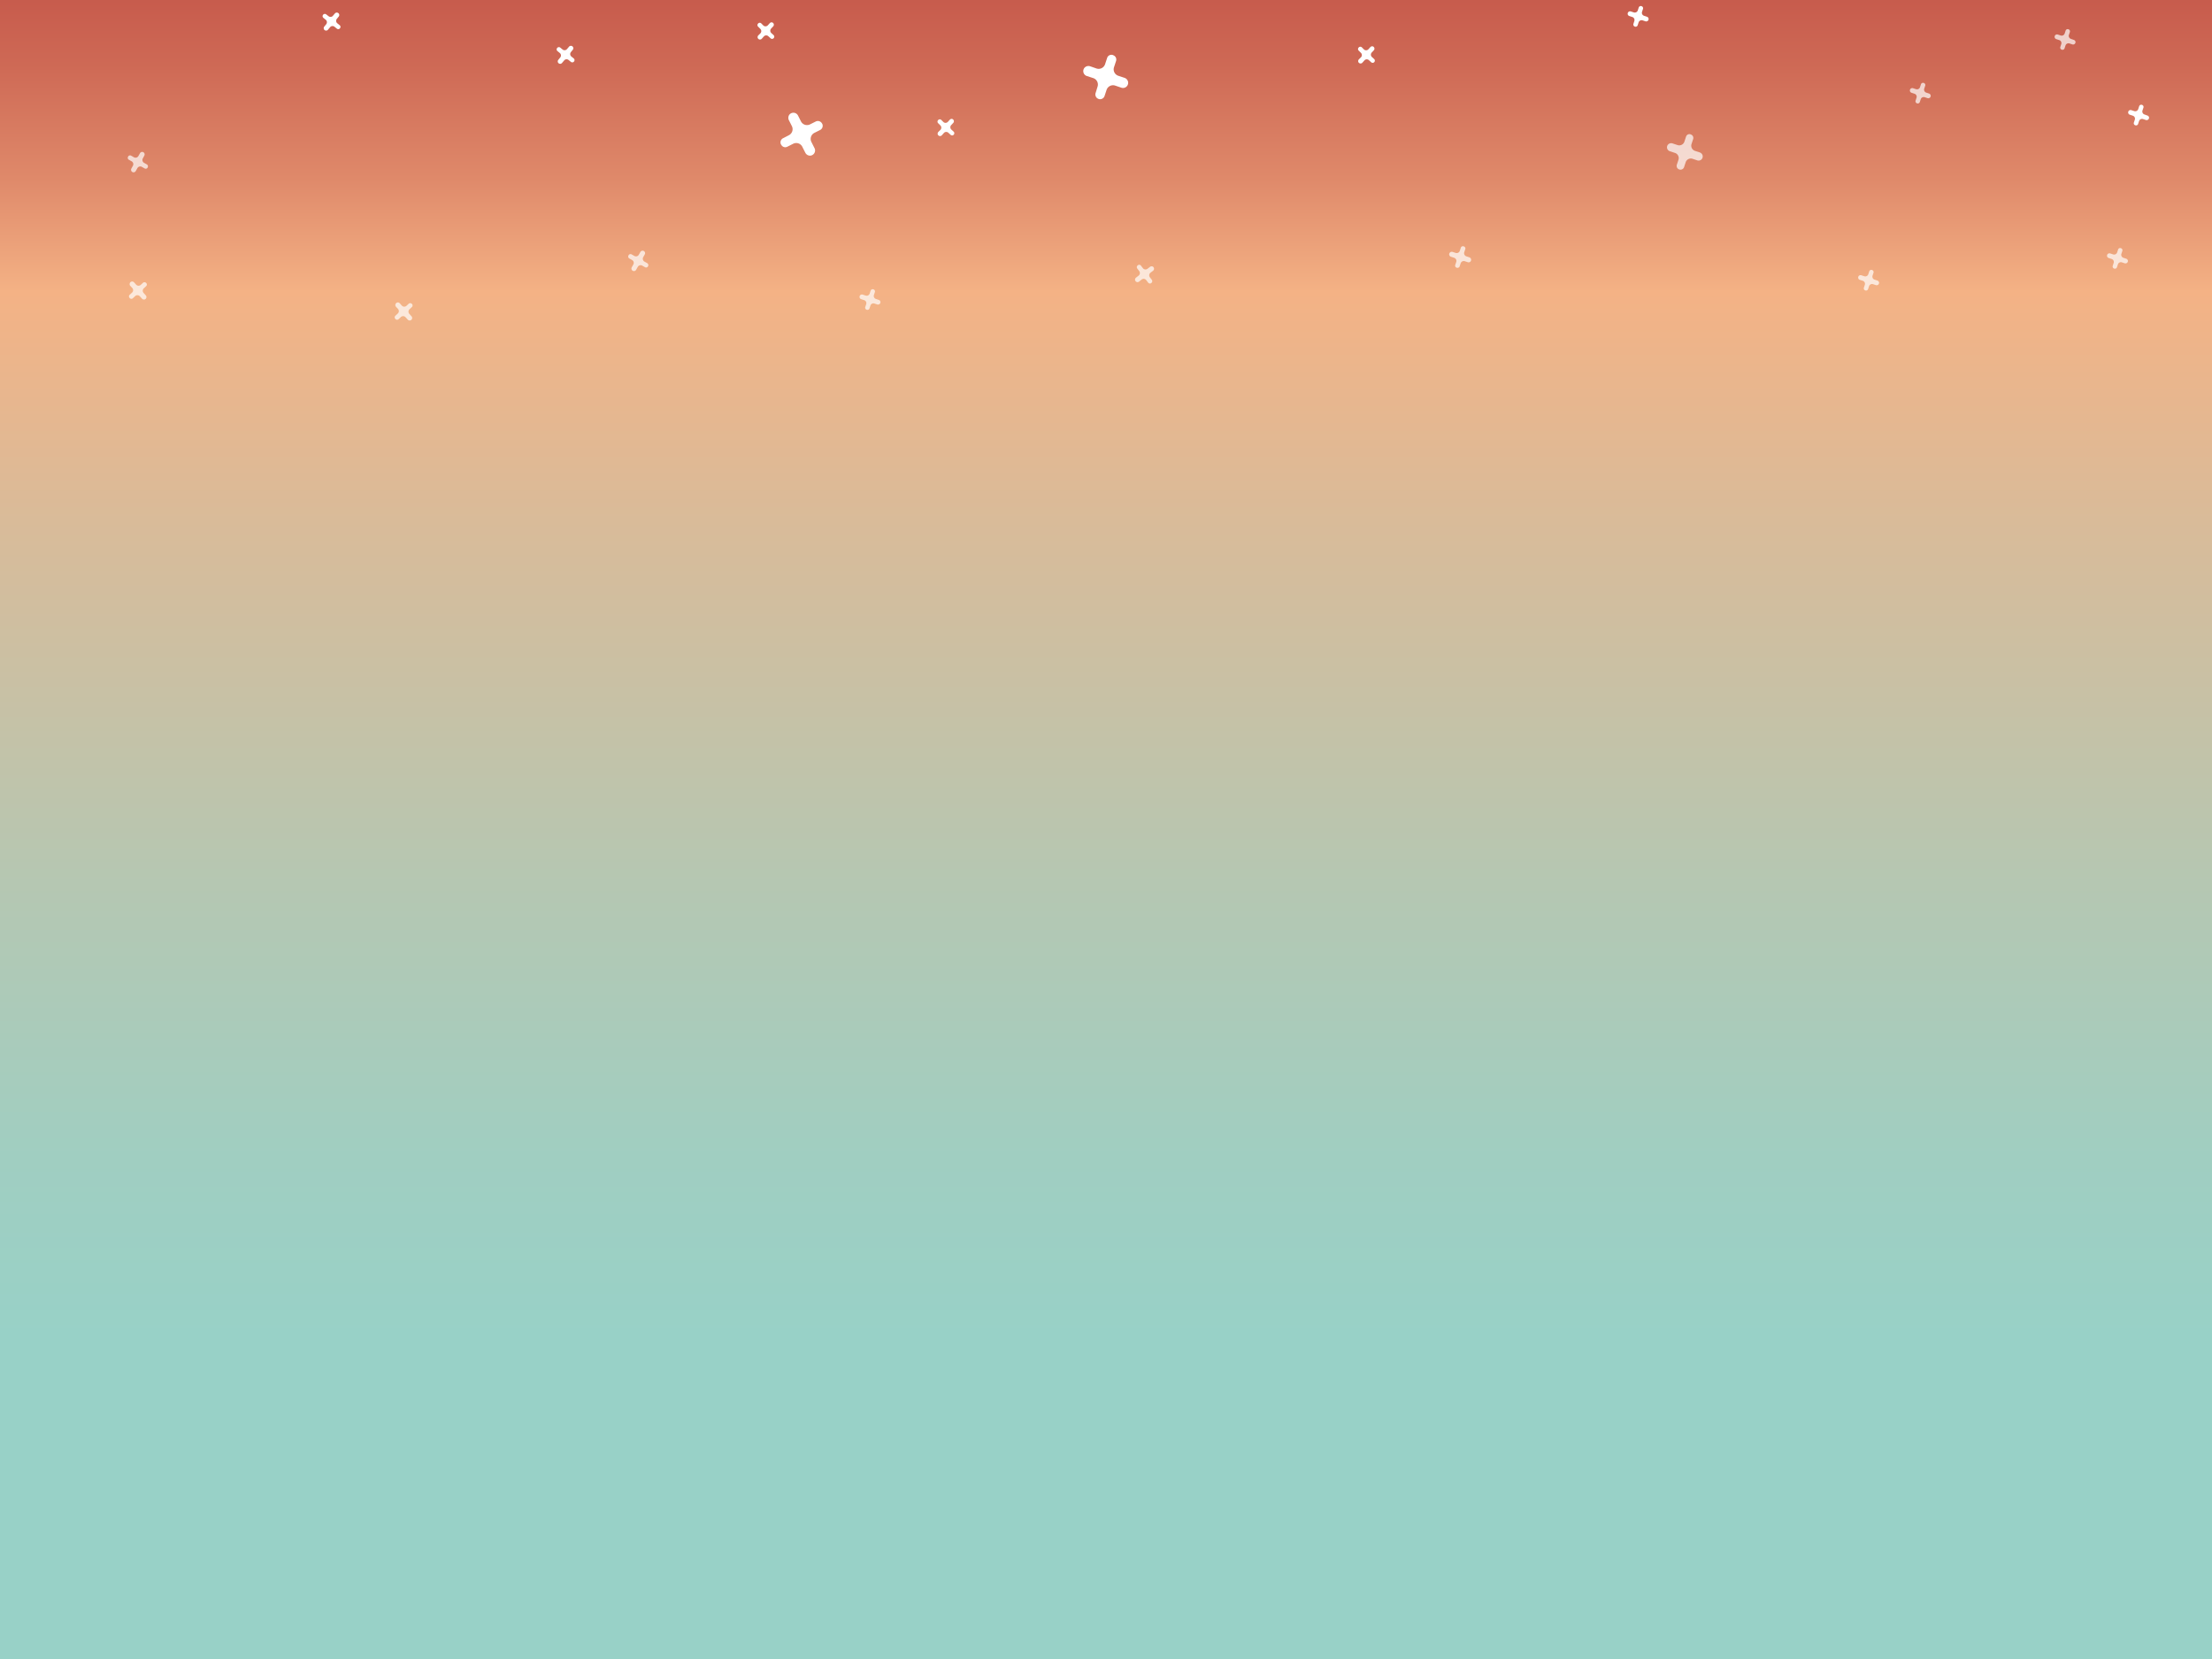 <svg id="Layer_1" data-name="Layer 1" xmlns="http://www.w3.org/2000/svg" xmlns:xlink="http://www.w3.org/1999/xlink" viewBox="0 0 1024 768"><rect x="0" y="0" width="1024" height="768" fill="#333333" stroke="none"/><defs><style>.cls-1{fill:url(#linear-gradient);}.cls-2,.cls-3{fill:#fff;}.cls-2{opacity:0.7;}</style><linearGradient id="linear-gradient" x1="512" y1="809.86" x2="512" y2="-244.35" gradientUnits="userSpaceOnUse"><stop offset="0.18" stop-color="#98d1c7"/><stop offset="0.26" stop-color="#a0cec1"/><stop offset="0.38" stop-color="#b5c7b2"/><stop offset="0.54" stop-color="#d9bb99"/><stop offset="0.64" stop-color="#f4b285"/><stop offset="0.69" stop-color="#df896a"/><stop offset="0.74" stop-color="#ce6955"/><stop offset="0.79" stop-color="#c25146"/><stop offset="0.84" stop-color="#bb433c"/><stop offset="0.87" stop-color="#b83e39"/></linearGradient></defs><title>sky1</title><rect class="cls-1" width="1024" height="768"/><path class="cls-2" d="M64.76,71l-.69,1.22a1.52,1.52,0,0,1-2.07.58l-1.27-.72a1,1,0,0,0-1.43.45l0,0a1,1,0,0,0,.37,1.43l1.27.72a1.52,1.52,0,0,1,.58,2.07L60.83,78a1.21,1.21,0,0,0,0,1.2,1.16,1.16,0,0,0,2,0l.77-1.37a1.52,1.52,0,0,1,2.07-.58l1.22.69a1,1,0,0,0,1.46-.39l0,0a1.06,1.06,0,0,0-.42-1.47l-1.22-.69a1.52,1.52,0,0,1-.58-2.07L66.83,72a1.16,1.16,0,0,0-1.05-1.68A1.21,1.21,0,0,0,64.76,71Z"/><path class="cls-2" d="M60.29,132.31l.94,1a1.52,1.52,0,0,1-.11,2.15l-1.08,1a1,1,0,0,0,0,1.5l0,0a1,1,0,0,0,1.47.1l1.08-1a1.52,1.52,0,0,1,2.15.11l1,1.09a1.21,1.21,0,0,0,1.13.39,1.16,1.16,0,0,0,.66-1.87l-1.05-1.17a1.52,1.52,0,0,1,.11-2.15l1-.94a1,1,0,0,0,.09-1.51l0,0a1.06,1.06,0,0,0-1.52-.07l-1,.94a1.52,1.52,0,0,1-2.15-.11l-1-1.11a1.16,1.16,0,0,0-1.93.47A1.21,1.21,0,0,0,60.29,132.31Z"/><path class="cls-3" d="M520.47,36l-2.75-.91a3.14,3.14,0,0,1-2-4l.94-2.86a2.13,2.13,0,0,0-1.49-2.72l.09,0a2.07,2.07,0,0,0-2.74,1.33l-.94,2.86a3.14,3.14,0,0,1-4,2l-2.88-1a2.49,2.49,0,0,0-2.43.45,2.39,2.39,0,0,0,.73,4l3.08,1a3.14,3.14,0,0,1,2,4L507.21,43a2.17,2.17,0,0,0,1.39,2.81l-.06,0a2.19,2.19,0,0,0,2.81-1.43l.91-2.75a3.14,3.14,0,0,1,4-2l2.95,1a2.39,2.39,0,0,0,3-2.8A2.49,2.49,0,0,0,520.47,36Z"/><path class="cls-3" d="M365.28,55.8l1.3,2.58a3.14,3.14,0,0,1-1.39,4.22L362.49,64a2.13,2.13,0,0,0-.87,3l0-.09a2.07,2.07,0,0,0,2.88,1l2.69-1.36a3.14,3.14,0,0,1,4.22,1.39l1.37,2.71a2.49,2.49,0,0,0,2,1.4,2.39,2.39,0,0,0,2.33-3.37l-1.46-2.9A3.14,3.14,0,0,1,377,61.51l2.59-1.3a2.17,2.17,0,0,0,1-3l0,.06a2.19,2.19,0,0,0-3-1l-2.59,1.3a3.14,3.14,0,0,1-4.22-1.39l-1.4-2.77a2.39,2.39,0,0,0-4.09-.13A2.49,2.49,0,0,0,365.28,55.8Z"/><path class="cls-2" d="M406.78,138.82l-1.28-.42a1.46,1.46,0,0,1-.93-1.85l.44-1.34a1,1,0,0,0-.69-1.27h0a1,1,0,0,0-1.28.62l-.44,1.34a1.46,1.46,0,0,1-1.85.93l-1.34-.44a1.16,1.16,0,0,0-1.13.21,1.12,1.12,0,0,0,.34,1.88l1.44.47a1.46,1.46,0,0,1,.93,1.85l-.42,1.28a1,1,0,0,0,.65,1.31h0a1,1,0,0,0,1.31-.67l.42-1.28a1.46,1.46,0,0,1,1.85-.93l1.37.45a1.12,1.12,0,0,0,1.39-1.31A1.16,1.16,0,0,0,406.78,138.82Z"/><path class="cls-2" d="M960,18.46,958.7,18a1.46,1.46,0,0,1-.93-1.85l.44-1.34a1,1,0,0,0-.69-1.27h0a1,1,0,0,0-1.28.62l-.44,1.34a1.46,1.46,0,0,1-1.85.93L952.64,16a1.16,1.16,0,0,0-1.13.21,1.12,1.12,0,0,0,.34,1.88l1.44.47a1.46,1.46,0,0,1,.93,1.85l-.42,1.28a1,1,0,0,0,.65,1.31h0a1,1,0,0,0,1.31-.67l.42-1.28a1.46,1.46,0,0,1,1.85-.93l1.37.45a1.12,1.12,0,0,0,1.39-1.31A1.16,1.16,0,0,0,960,18.46Z"/><path class="cls-3" d="M762.36,7.73l-1.28-.42a1.46,1.46,0,0,1-.93-1.85l.44-1.34a1,1,0,0,0-.69-1.27h0a1,1,0,0,0-1.28.62l-.44,1.34a1.46,1.46,0,0,1-1.85.93L755,5.31a1.16,1.16,0,0,0-1.13.21,1.12,1.12,0,0,0,.34,1.88l1.44.47a1.46,1.46,0,0,1,.93,1.85L756.18,11a1,1,0,0,0,.65,1.31h0a1,1,0,0,0,1.31-.67l.42-1.28a1.46,1.46,0,0,1,1.85-.93l1.37.45a1.12,1.12,0,0,0,1.39-1.31A1.16,1.16,0,0,0,762.36,7.73Z"/><path class="cls-3" d="M356.36,10.71l-.91,1a1.46,1.46,0,0,1-2.07.09l-1-1a1,1,0,0,0-1.44.11l0,0a1,1,0,0,0,0,1.42l1,1a1.46,1.46,0,0,1,.09,2.07l-1,1a1.16,1.16,0,0,0-.27,1.12,1.12,1.12,0,0,0,1.85.46l1-1.12a1.46,1.46,0,0,1,2.07-.09l1,.91a1,1,0,0,0,1.46,0l0,0a1,1,0,0,0-.07-1.47l-1-.91a1.46,1.46,0,0,1-.09-2.07l1-1.07a1.12,1.12,0,0,0-.62-1.81A1.16,1.16,0,0,0,356.36,10.71Z"/><path class="cls-3" d="M439.71,55.4l-.91,1a1.46,1.46,0,0,1-2.07.09l-1-1a1,1,0,0,0-1.44.11l0,0a1,1,0,0,0,0,1.42l1,1a1.46,1.46,0,0,1,.09,2.07l-1,1a1.16,1.16,0,0,0-.27,1.12,1.12,1.12,0,0,0,1.85.46l1-1.12a1.46,1.46,0,0,1,2.07-.09l1,.91a1,1,0,0,0,1.46,0l0,0a1,1,0,0,0-.07-1.47l-1-.91a1.46,1.46,0,0,1-.09-2.07l1-1.07a1.12,1.12,0,0,0-.62-1.81A1.16,1.16,0,0,0,439.71,55.4Z"/><path class="cls-3" d="M155,6.27l-.85,1a1.46,1.46,0,0,1-2.06.22L151,6.65a1,1,0,0,0-1.43.2l0,0a1,1,0,0,0,.13,1.41l1.09.89a1.46,1.46,0,0,1,.22,2.06l-.89,1.1a1.16,1.16,0,0,0-.2,1.13,1.12,1.12,0,0,0,1.88.35l1-1.18a1.46,1.46,0,0,1,2.06-.22l1.05.85a1,1,0,0,0,1.46-.14l0,0a1,1,0,0,0-.16-1.46l-1.05-.85a1.46,1.46,0,0,1-.22-2.06l.91-1.12a1.12,1.12,0,0,0-.73-1.76A1.16,1.16,0,0,0,155,6.27Z"/><path class="cls-2" d="M296.43,116.69l-.69,1.22a1.52,1.52,0,0,1-2.07.58l-1.27-.72a1,1,0,0,0-1.43.45l0,0a1,1,0,0,0,.37,1.43l1.27.72a1.52,1.52,0,0,1,.58,2.07l-.72,1.28a1.21,1.21,0,0,0,0,1.2,1.16,1.16,0,0,0,2,0l.77-1.37a1.52,1.52,0,0,1,2.07-.58l1.22.69a1,1,0,0,0,1.46-.39l0,0a1.06,1.06,0,0,0-.42-1.47l-1.22-.69a1.52,1.52,0,0,1-.58-2.07l.74-1.31a1.16,1.16,0,0,0-1.05-1.68A1.21,1.21,0,0,0,296.43,116.69Z"/><path class="cls-2" d="M183.3,142l.94,1a1.52,1.52,0,0,1-.11,2.15l-1.08,1a1,1,0,0,0,0,1.5l0,0a1,1,0,0,0,1.47.1l1.08-1a1.52,1.52,0,0,1,2.15.11l1,1.09a1.21,1.21,0,0,0,1.13.39,1.16,1.16,0,0,0,.66-1.87l-1.05-1.17a1.52,1.52,0,0,1,.11-2.15l1-.94a1,1,0,0,0,.09-1.51l0,0a1.06,1.06,0,0,0-1.52-.07l-1,.94a1.52,1.52,0,0,1-2.15-.11l-1-1.11a1.16,1.16,0,0,0-1.93.47A1.21,1.21,0,0,0,183.3,142Z"/><path class="cls-2" d="M786.85,70.56l-2.19-.72a2.51,2.51,0,0,1-1.6-3.17l.75-2.29a1.7,1.7,0,0,0-1.19-2.17l.08,0a1.65,1.65,0,0,0-2.19,1.06l-.75,2.29a2.51,2.51,0,0,1-3.17,1.6l-2.3-.76a2,2,0,0,0-1.94.36,1.91,1.91,0,0,0,.58,3.22l2.46.81A2.51,2.51,0,0,1,777,74l-.72,2.2a1.73,1.73,0,0,0,1.11,2.25l0,0a1.75,1.75,0,0,0,2.24-1.14l.72-2.2a2.51,2.51,0,0,1,3.17-1.6l2.35.78A1.91,1.91,0,0,0,788.19,72,2,2,0,0,0,786.85,70.56Z"/><path class="cls-2" d="M680.18,119.12l-1.33-.44a1.52,1.52,0,0,1-1-1.92l.46-1.39a1,1,0,0,0-.72-1.32l0,0a1,1,0,0,0-1.33.64l-.46,1.39a1.52,1.52,0,0,1-1.92,1l-1.4-.46a1.21,1.21,0,0,0-1.18.22,1.16,1.16,0,0,0,.35,2l1.49.49a1.52,1.52,0,0,1,1,1.92l-.44,1.33a1,1,0,0,0,.67,1.36h0a1.06,1.06,0,0,0,1.36-.69l.44-1.33a1.52,1.52,0,0,1,1.92-1l1.43.47A1.16,1.16,0,0,0,681,120,1.21,1.21,0,0,0,680.18,119.12Z"/><path class="cls-2" d="M532.32,123.58l-1.11.85a1.52,1.52,0,0,1-2.13-.28l-.89-1.16a1,1,0,0,0-1.5-.14l0,0a1,1,0,0,0-.21,1.46l.89,1.16a1.52,1.52,0,0,1-.28,2.13l-1.16.9a1.21,1.21,0,0,0-.48,1.1,1.16,1.16,0,0,0,1.81.8l1.24-1a1.52,1.52,0,0,1,2.13.28l.86,1.11a1,1,0,0,0,1.5.21l0,0a1.06,1.06,0,0,0,.19-1.51l-.86-1.11a1.52,1.52,0,0,1,.28-2.13l1.19-.92a1.16,1.16,0,0,0-.31-2A1.21,1.21,0,0,0,532.32,123.58Z"/><path class="cls-2" d="M869.07,129.87l-1.28-.42a1.46,1.46,0,0,1-.93-1.85l.44-1.34a1,1,0,0,0-.69-1.27h0a1,1,0,0,0-1.28.62l-.44,1.34a1.46,1.46,0,0,1-1.85.93l-1.34-.44a1.16,1.16,0,0,0-1.13.21,1.12,1.12,0,0,0,.34,1.88l1.44.47a1.46,1.46,0,0,1,.93,1.85l-.42,1.28a1,1,0,0,0,.65,1.31h0a1,1,0,0,0,1.31-.67l.42-1.28a1.46,1.46,0,0,1,1.85-.93l1.37.45a1.12,1.12,0,0,0,1.39-1.31A1.16,1.16,0,0,0,869.07,129.87Z"/><path class="cls-2" d="M984.27,119.76l-1.28-.42a1.46,1.46,0,0,1-.93-1.85l.44-1.34a1,1,0,0,0-.69-1.27h0a1,1,0,0,0-1.28.62l-.44,1.34a1.46,1.46,0,0,1-1.85.93l-1.34-.44a1.16,1.16,0,0,0-1.13.21,1.12,1.12,0,0,0,.34,1.88l1.44.47a1.46,1.46,0,0,1,.93,1.85l-.42,1.28a1,1,0,0,0,.65,1.31h0a1,1,0,0,0,1.31-.67l.42-1.28a1.46,1.46,0,0,1,1.85-.93l1.37.45a1.12,1.12,0,0,0,1.39-1.31A1.16,1.16,0,0,0,984.27,119.76Z"/><path class="cls-2" d="M893,43.3l-1.28-.42A1.46,1.46,0,0,1,890.8,41l.44-1.34a1,1,0,0,0-.69-1.27h0a1,1,0,0,0-1.28.62l-.44,1.34a1.46,1.46,0,0,1-1.85.93l-1.34-.44a1.16,1.16,0,0,0-1.13.21,1.12,1.12,0,0,0,.34,1.88l1.44.47a1.46,1.46,0,0,1,.93,1.85l-.42,1.28a1,1,0,0,0,.65,1.31h0a1,1,0,0,0,1.31-.67l.42-1.28A1.46,1.46,0,0,1,891,45l1.37.45a1.12,1.12,0,0,0,1.39-1.31A1.16,1.16,0,0,0,893,43.3Z"/><path class="cls-3" d="M994,53.46,992.75,53a1.46,1.46,0,0,1-.93-1.85l.44-1.34a1,1,0,0,0-.69-1.27h0a1,1,0,0,0-1.28.62l-.44,1.34a1.46,1.46,0,0,1-1.85.93L986.69,51a1.16,1.16,0,0,0-1.13.21,1.12,1.12,0,0,0,.34,1.88l1.44.47a1.46,1.46,0,0,1,.93,1.85l-.42,1.28a1,1,0,0,0,.65,1.31h0a1,1,0,0,0,1.31-.67l.42-1.28a1.46,1.46,0,0,1,1.85-.93l1.37.45a1.12,1.12,0,0,0,1.39-1.31A1.16,1.16,0,0,0,994,53.46Z"/><path class="cls-3" d="M634.39,21.8l-.91,1a1.46,1.46,0,0,1-2.07.09l-1-1a1,1,0,0,0-1.44.11l0,0a1,1,0,0,0,0,1.42l1,1a1.46,1.46,0,0,1,.09,2.07l-1,1a1.16,1.16,0,0,0-.27,1.12,1.12,1.12,0,0,0,1.85.46l1-1.12a1.46,1.46,0,0,1,2.07-.09l1,.91a1,1,0,0,0,1.46,0l0,0a1,1,0,0,0-.07-1.47l-1-.91a1.46,1.46,0,0,1-.09-2.07l1-1.07a1.12,1.12,0,0,0-.62-1.81A1.16,1.16,0,0,0,634.39,21.8Z"/><path class="cls-3" d="M263.35,21.7l-.85,1a1.46,1.46,0,0,1-2.06.22l-1.09-.89a1,1,0,0,0-1.43.2l0,0a1,1,0,0,0,.13,1.41l1.09.89a1.46,1.46,0,0,1,.22,2.06l-.89,1.1a1.16,1.16,0,0,0-.2,1.13,1.12,1.12,0,0,0,1.88.35l1-1.18a1.46,1.46,0,0,1,2.06-.22l1.05.85a1,1,0,0,0,1.46-.14l0,0a1,1,0,0,0-.16-1.46l-1.05-.85a1.46,1.46,0,0,1-.22-2.06l.91-1.12a1.12,1.12,0,0,0-.73-1.76A1.16,1.16,0,0,0,263.35,21.7Z"/></svg>